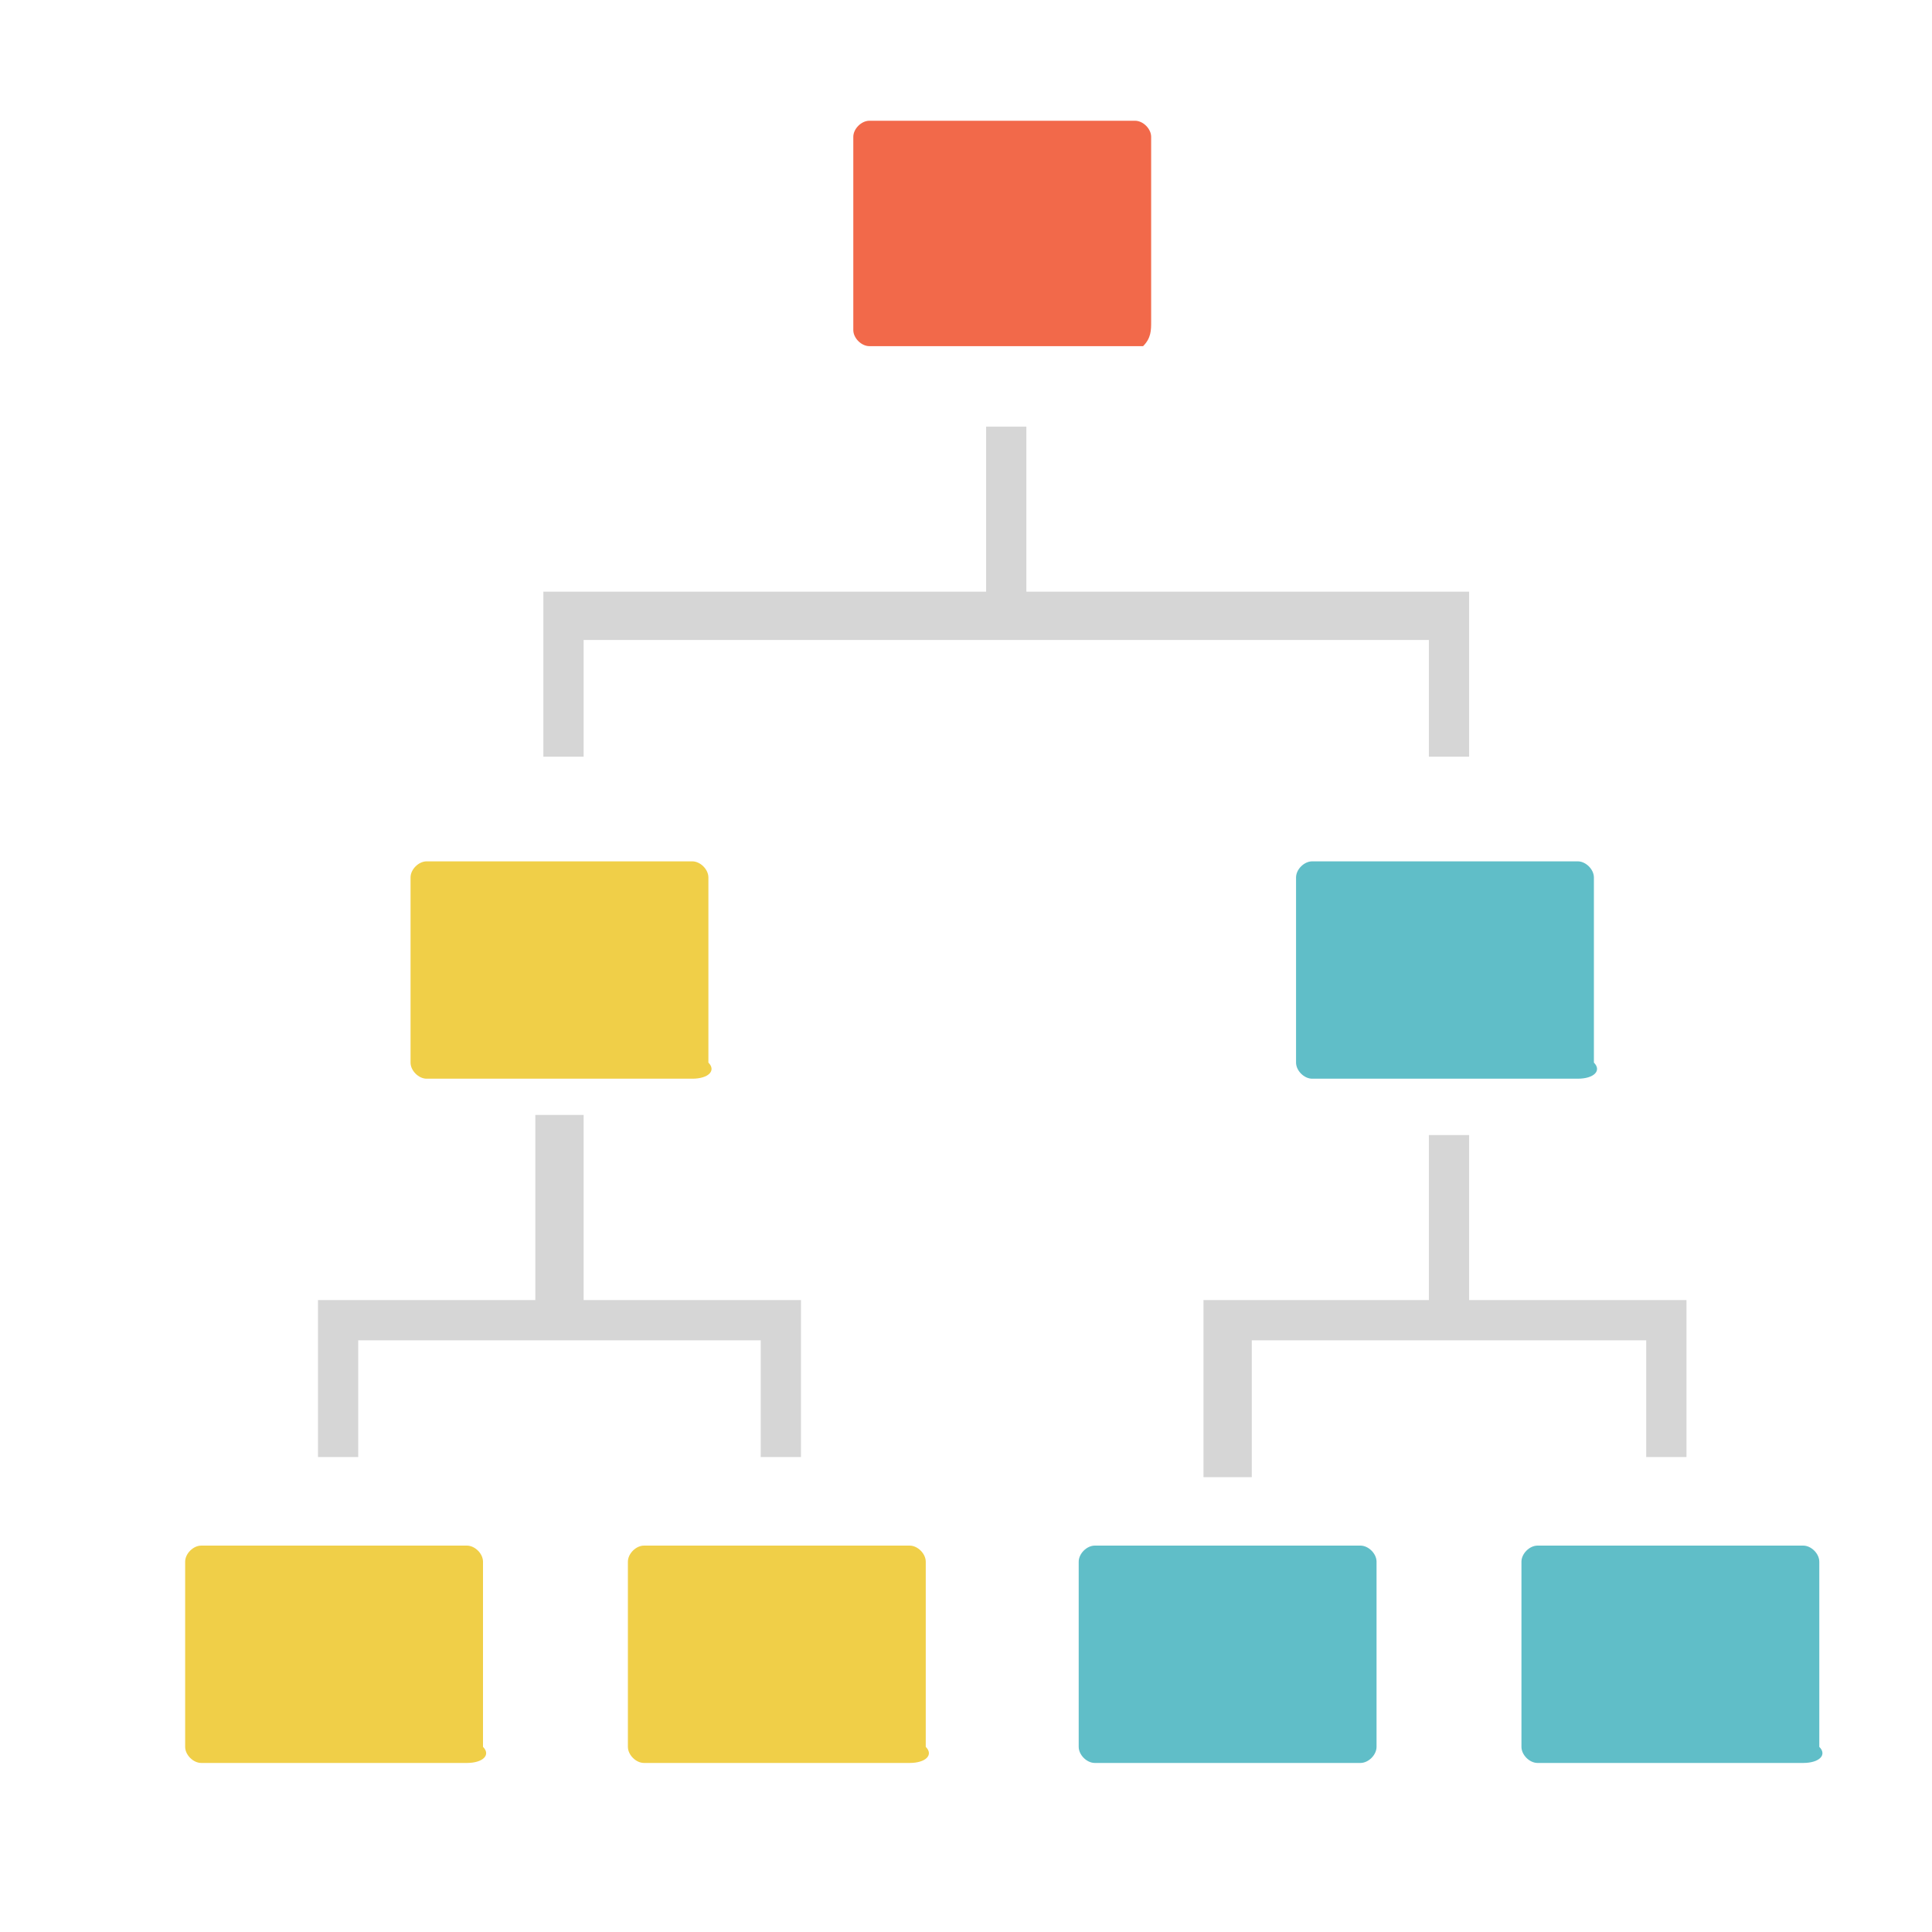 <?xml version="1.0" encoding="utf-8"?>
<!-- Generator: Adobe Illustrator 25.4.1, SVG Export Plug-In . SVG Version: 6.00 Build 0)  -->
<svg version="1.1" id="Layer_1" xmlns="http://www.w3.org/2000/svg" x="0px" y="0px" viewBox="0 0 24 24" style="enable-background:new 0 0 24 24;" xml:space="preserve">
<style type="text/css">
	.st0{fill:#F2694A;}
	.st1{fill:#F0CF48;}
	.st2{fill:#60BEC8;}
	.st3{stroke:#D6D6D6;stroke-width:0.5;stroke-miterlimit:10;}
</style>
    <path class="st0" d="M14.1,4.3h-3.3c-0.1,0-0.2-0.1-0.2-0.2V1.7c0-0.1,0.1-0.2,0.2-0.2h3.3c0.1,0,0.2,0.1,0.2,0.2V4
	c0,0.1,0,0.2-0.1,0.3C14.2,4.3,14.1,4.3,14.1,4.3z"/>
    <path class="st1" d="M8.6,13.4H5.3c-0.1,0-0.2-0.1-0.2-0.2v-2.3c0-0.1,0.1-0.2,0.2-0.2h3.3c0.1,0,0.2,0.1,0.2,0.2v2.3
	C8.9,13.3,8.8,13.4,8.6,13.4z"/>
    <path class="st2" d="M19.6,13.4h-3.3c-0.1,0-0.2-0.1-0.2-0.2v-2.3c0-0.1,0.1-0.2,0.2-0.2h3.3c0.1,0,0.2,0.1,0.2,0.2v2.3
	C19.9,13.3,19.8,13.4,19.6,13.4z"/>
    <path class="st1" d="M5.8,21.9H2.5c-0.1,0-0.2-0.1-0.2-0.2v-2.3c0-0.1,0.1-0.2,0.2-0.2h3.3c0.1,0,0.2,0.1,0.2,0.2v2.3
	C6.1,21.8,6,21.9,5.8,21.9z"/>
    <path class="st1" d="M11.3,21.9H8c-0.1,0-0.2-0.1-0.2-0.2v-2.3c0-0.1,0.1-0.2,0.2-0.2h3.3c0.1,0,0.2,0.1,0.2,0.2v2.3
	C11.6,21.8,11.5,21.9,11.3,21.9z"/>
    <path class="st2" d="M16.9,21.9h-3.3c-0.1,0-0.2-0.1-0.2-0.2v-2.3c0-0.1,0.1-0.2,0.2-0.2h3.3c0.1,0,0.2,0.1,0.2,0.2v2.3
	C17.1,21.8,17,21.9,16.9,21.9z"/>
    <path class="st2" d="M22.4,21.9h-3.3c-0.1,0-0.2-0.1-0.2-0.2v-2.3c0-0.1,0.1-0.2,0.2-0.2h3.3c0.1,0,0.2,0.1,0.2,0.2v2.3
	C22.7,21.8,22.6,21.9,22.4,21.9z"/>
    <polygon class="st3" points="18,7.6 18,7.6 12.5,7.6 12.5,5.3 12.5,5.3 12.5,7.6 7,7.6 7,7.6 7,7.6 7,9.4 7,9.4 7,7.7 18,7.7
	18,9.4 18,9.4 "/>
    <polygon class="st3" points="9.7,16.4 9.7,16.4 7,16.4 7,14.1 6.9,14.1 6.9,16.4 4.2,16.4 4.2,16.4 4.2,16.4 4.2,18.1 4.2,18.1
	4.2,16.4 6.9,16.4 7,16.4 9.7,16.4 9.7,18.1 9.7,18.1 "/>
    <polygon class="st3" points="20.7,16.4 20.7,16.4 18,16.4 18,14.1 18,14.1 18,16.4 15.3,16.4 15.3,16.4 15.2,16.4 15.2,18.1
	15.3,18.1 15.3,16.4 18,16.4 18,16.4 20.7,16.4 20.7,18.1 20.7,18.1 "/>
</svg>
